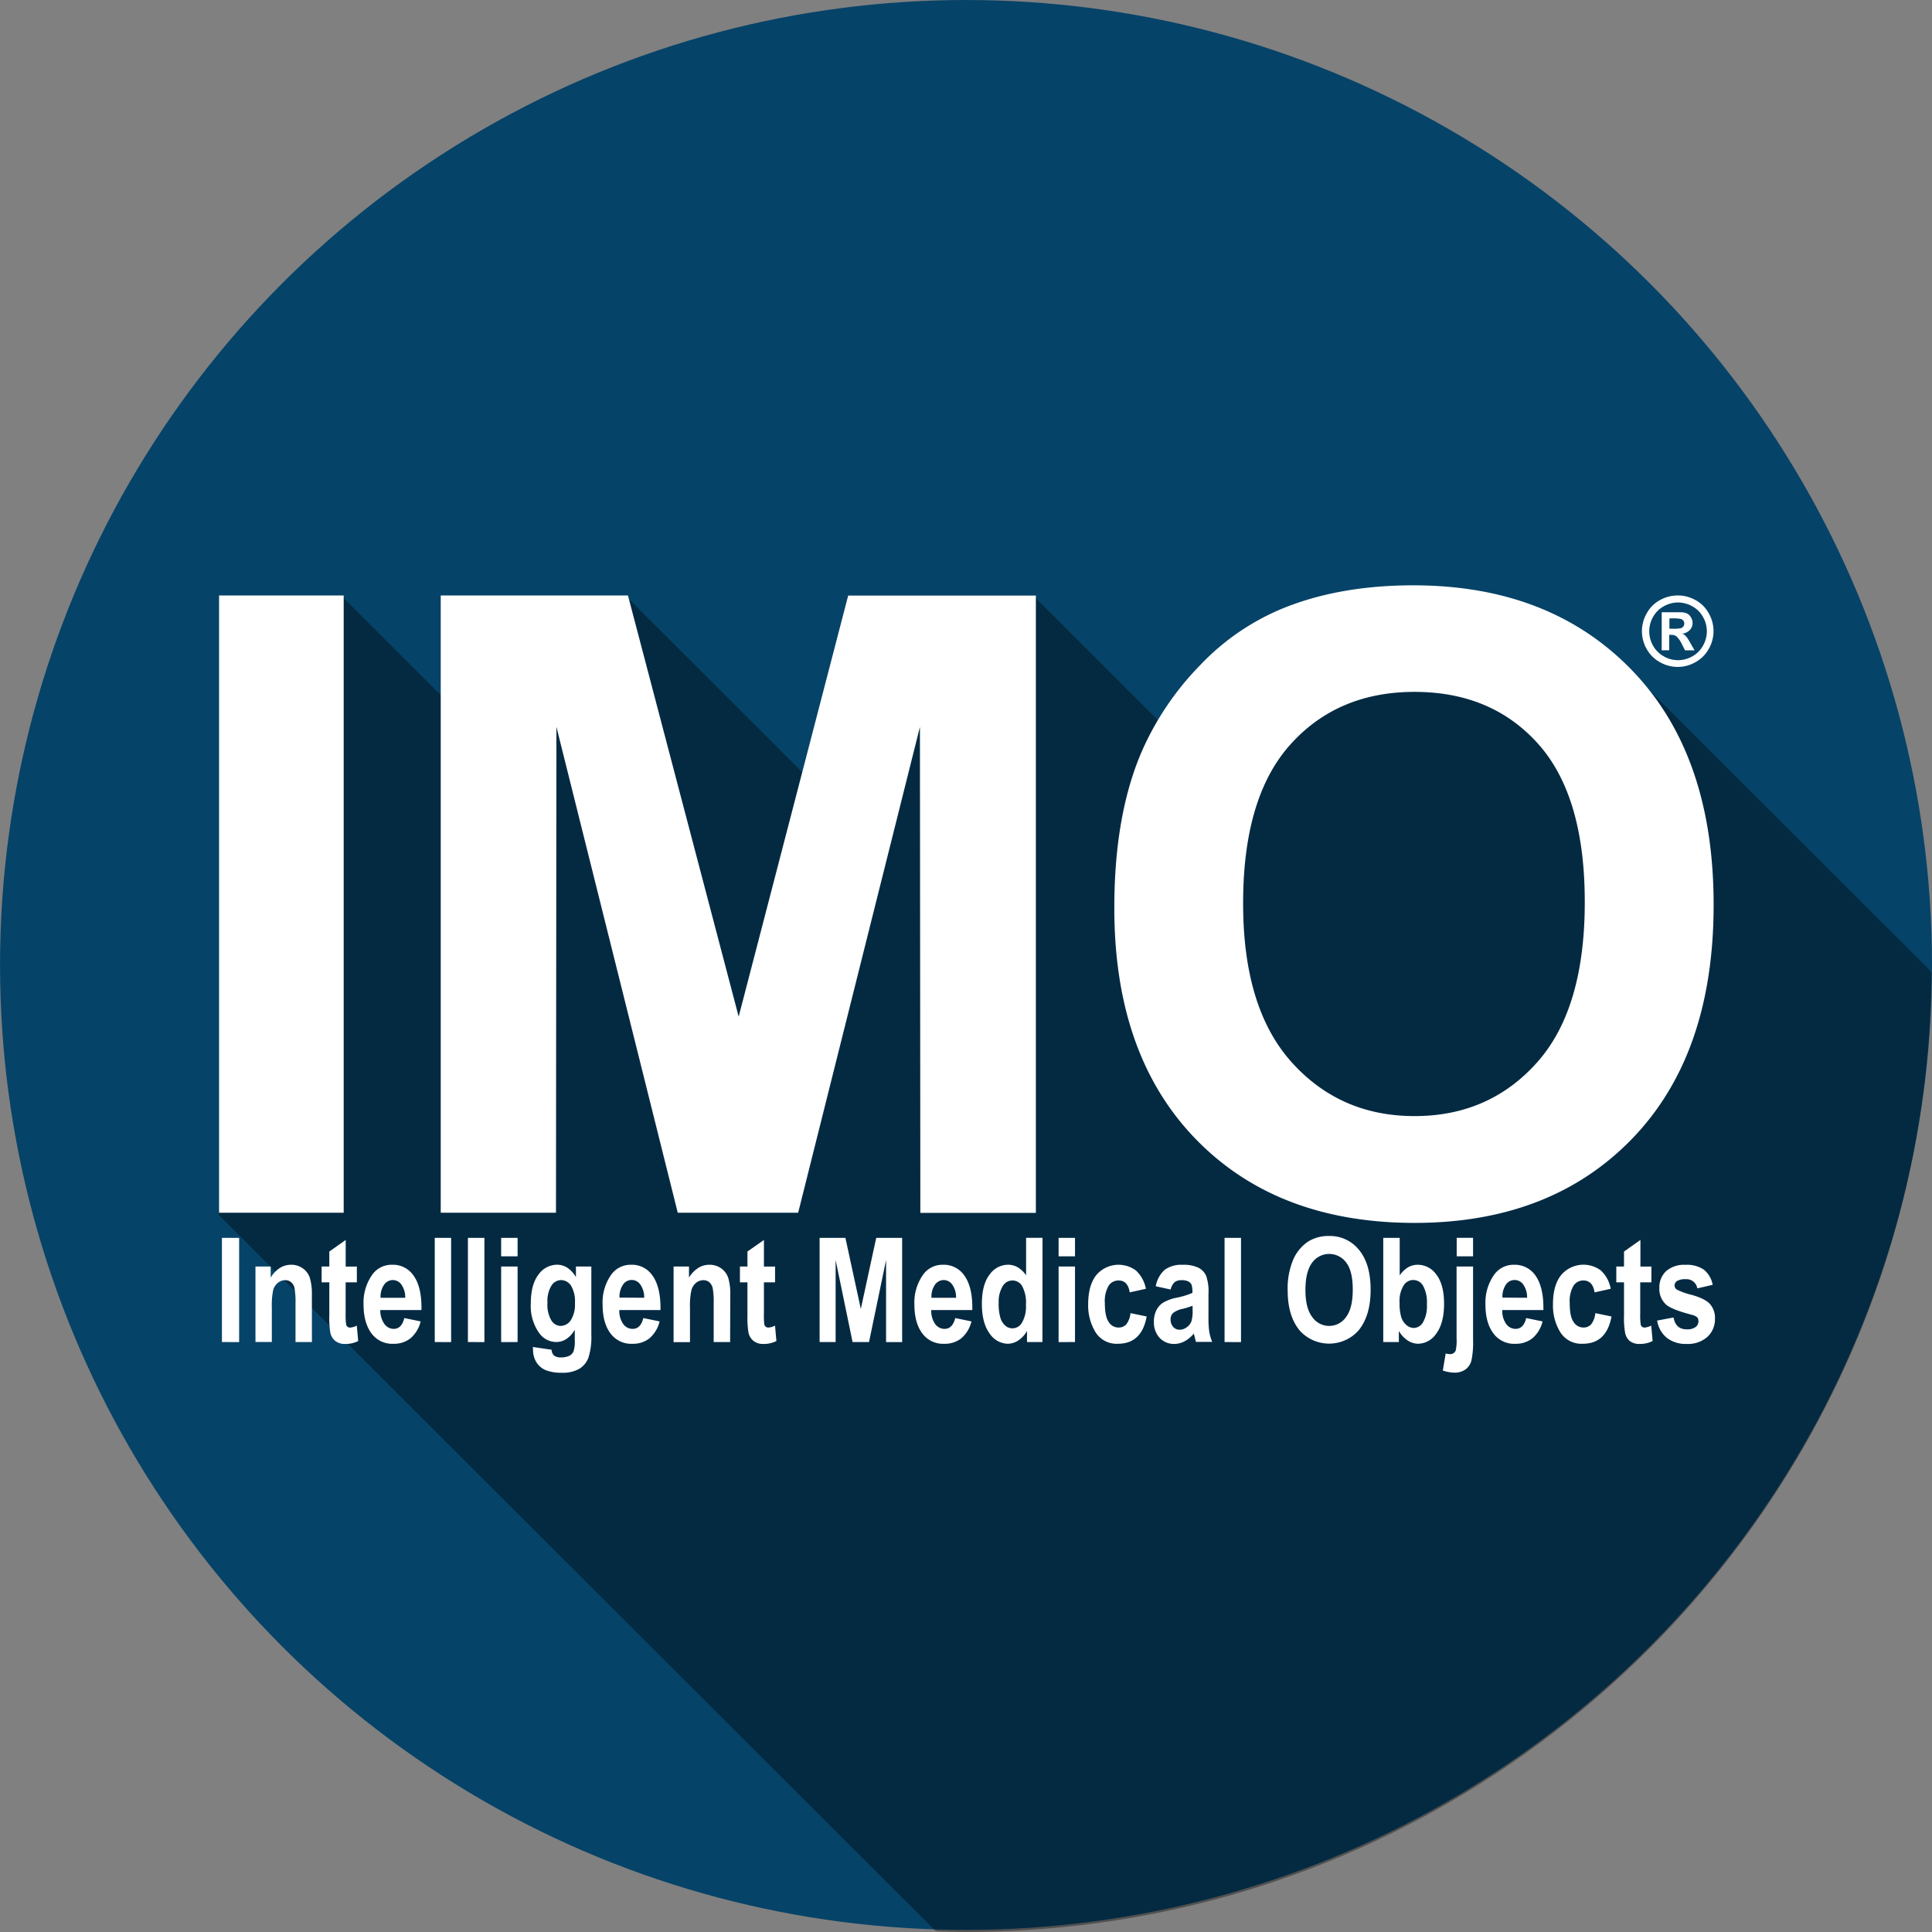 <svg xmlns="http://www.w3.org/2000/svg" viewBox="0 0 501.71 501.71"><rect x="0" y="0" width="501.71" height="501.71" fill="#808080" stroke="none"/><defs><style>.cls-1{fill:#064368;}.cls-2{fill:#010101;opacity:0.37;}.cls-3{fill:#fff;}</style></defs><title>imo</title><g id="Layer_2" data-name="Layer 2"><g id="Layer_1-2" data-name="Layer 1"><ellipse class="cls-1" cx="250.86" cy="250.58" rx="250.85" ry="250.58"/><path class="cls-2" d="M501.56,252.6l-.61-.83-77.36-77.28-78.53-7.59L305.69,192l-36.83-36.79-59.35,46.5-46.55-46.5-46.72,27.07-27.1-27.07L56.77,315.47l186.1,185.9.54.15c2.44.07,4.87.18,7.33.18C388.79,501.71,500.76,390.31,501.56,252.6Z"/><path class="cls-3" d="M57.63,348.51V321.45H62.1v27.07Z"/><path class="cls-3" d="M81,348.51H76.74v-10a20.4,20.4,0,0,0-.26-4,2.74,2.74,0,0,0-.88-1.54,2.36,2.36,0,0,0-1.5-.53,3,3,0,0,0-1.93.69A3.61,3.61,0,0,0,70.94,335a20.13,20.13,0,0,0-.35,4.6v8.9H66.34V328.9h3.95v2.87a7.65,7.65,0,0,1,2.37-2.49,5.35,5.35,0,0,1,2.93-.84,5,5,0,0,1,3.13,1,4.82,4.82,0,0,1,1.77,2.5,14.78,14.78,0,0,1,.5,4.4Z"/><path class="cls-3" d="M92.67,328.9V333H89.76V341a17.6,17.6,0,0,0,.14,3,1,1,0,0,0,1.05.75,4.48,4.48,0,0,0,1.7-.51l.37,4a7.09,7.09,0,0,1-3.35.76,3.94,3.94,0,0,1-2.6-.78A3.68,3.68,0,0,1,85.77,346a22.94,22.94,0,0,1-.25-4.37V333h-2V328.9h2V325l4.25-3v6.91Z"/><path class="cls-3" d="M105,342.28l4.23.87a8.22,8.22,0,0,1-2.64,4.39,6.83,6.83,0,0,1-4.37,1.42,6.68,6.68,0,0,1-5.5-2.38c-1.52-1.85-2.31-4.45-2.31-7.77a12.56,12.56,0,0,1,2.31-7.87,6.16,6.16,0,0,1,5.08-2.5,6.43,6.43,0,0,1,5.41,2.56c1.51,1.94,2.24,4.81,2.24,8.6v.6H98.76a6,6,0,0,0,1.06,3.61,3,3,0,0,0,2.42,1.28C103.61,345.09,104.53,344.15,105,342.28Zm.23-5.27a5.79,5.79,0,0,0-1-3.44,2.74,2.74,0,0,0-2.2-1.16,2.78,2.78,0,0,0-2.28,1.2,5.45,5.45,0,0,0-.92,3.4Z"/><path class="cls-3" d="M112.9,348.51V321.45h4.25v27.07Z"/><path class="cls-3" d="M121.51,348.51V321.45h4.28v27.07Z"/><path class="cls-3" d="M130.14,326.25v-4.8h4.27v4.8Zm0,22.27V328.9h4.27v19.61Z"/><path class="cls-3" d="M138.37,349.79l4.88.72a2.06,2.06,0,0,0,.67,1.54,2.91,2.91,0,0,0,1.78.45A4.86,4.86,0,0,0,148,352a2.29,2.29,0,0,0,.94-1.1,7.86,7.86,0,0,0,.32-2.72v-2.87a7,7,0,0,1-2.15,2.38,4.73,4.73,0,0,1-2.67.81,5.47,5.47,0,0,1-4.49-2.43,12.06,12.06,0,0,1-2.11-7.51q0-5,2-7.57a5.91,5.91,0,0,1,4.8-2.56,4.87,4.87,0,0,1,2.73.81,7.16,7.16,0,0,1,2.19,2.41V328.9h4V346.5a17.8,17.8,0,0,1-.77,6.12,5.74,5.74,0,0,1-2.4,2.86,8.59,8.59,0,0,1-4.48,1,10.94,10.94,0,0,1-4.24-.69,5.28,5.28,0,0,1-2.42-2.1,6.19,6.19,0,0,1-.83-3.22Zm3.8-11.5a8,8,0,0,0,1,4.58,2.9,2.9,0,0,0,2.42,1.45,3.2,3.2,0,0,0,2.62-1.46,7.44,7.44,0,0,0,1.09-4.44,7.9,7.9,0,0,0-1-4.53,3.1,3.1,0,0,0-2.58-1.47,3,3,0,0,0-2.52,1.45A7.63,7.63,0,0,0,142.17,338.3Z"/><path class="cls-3" d="M167.06,342.28l4.23.87a8.36,8.36,0,0,1-2.64,4.39,6.82,6.82,0,0,1-4.37,1.42,6.71,6.71,0,0,1-5.5-2.38c-1.54-1.85-2.29-4.45-2.29-7.77a12.45,12.45,0,0,1,2.29-7.87,6.17,6.17,0,0,1,5.07-2.5,6.42,6.42,0,0,1,5.41,2.56q2.25,2.92,2.26,8.6l0,.6H160.83a5.89,5.89,0,0,0,1,3.61,3,3,0,0,0,2.45,1.28Q166.37,345.09,167.06,342.28Zm.22-5.27a5.71,5.71,0,0,0-1-3.44,2.7,2.7,0,0,0-4.47,0,5.46,5.46,0,0,0-.93,3.4Z"/><path class="cls-3" d="M189.6,348.51h-4.27v-10a20.58,20.58,0,0,0-.25-4,2.87,2.87,0,0,0-.89-1.54,2.34,2.34,0,0,0-1.48-.53,3.07,3.07,0,0,0-1.95.69,3.68,3.68,0,0,0-1.21,1.91,18.57,18.57,0,0,0-.37,4.6v8.9h-4.26V328.9h4v2.87a7.5,7.5,0,0,1,2.39-2.49,5.25,5.25,0,0,1,2.91-.84,5.12,5.12,0,0,1,3.15,1,4.94,4.94,0,0,1,1.77,2.5,14.43,14.43,0,0,1,.5,4.4Z"/><path class="cls-3" d="M201.27,328.9V333h-2.89V341a19.36,19.36,0,0,0,.11,3,1.06,1.06,0,0,0,1.06.75,4.61,4.61,0,0,0,1.71-.51l.36,4a7.1,7.1,0,0,1-3.35.76,3.94,3.94,0,0,1-2.59-.78,3.81,3.81,0,0,1-1.32-2.22,23.54,23.54,0,0,1-.26-4.37V333h-1.95V328.9h1.95V325l4.28-3v6.91Z"/><path class="cls-3" d="M212.84,348.51V321.45h6.7l4,18.47,4-18.47h6.73v27.07h-4.17V327.2l-4.43,21.31H221.4L217,327.2v21.31Z"/><path class="cls-3" d="M248.06,342.28l4.21.87a8.32,8.32,0,0,1-2.64,4.39,6.83,6.83,0,0,1-4.37,1.42,6.68,6.68,0,0,1-5.5-2.38c-1.54-1.85-2.3-4.45-2.3-7.77a12.4,12.4,0,0,1,2.31-7.87,6.13,6.13,0,0,1,5.07-2.5,6.44,6.44,0,0,1,5.41,2.56q2.26,2.92,2.25,8.6l0,.6H241.84a5.71,5.71,0,0,0,1,3.61,3,3,0,0,0,2.44,1.28C246.67,345.09,247.6,344.15,248.06,342.28Zm.21-5.27a5.62,5.62,0,0,0-1-3.44,2.7,2.7,0,0,0-2.19-1.16,2.81,2.81,0,0,0-2.28,1.2,5.41,5.41,0,0,0-.91,3.4Z"/><path class="cls-3" d="M270.7,348.51h-4v-2.89a7,7,0,0,1-2.29,2.49,5.06,5.06,0,0,1-2.73.84,5.8,5.8,0,0,1-4.7-2.68q-2-2.7-2-7.69t2-7.58a5.88,5.88,0,0,1,4.82-2.57,5,5,0,0,1,2.51.68,7.21,7.21,0,0,1,2.15,2.06v-9.73h4.27Zm-11.36-10.24a13.09,13.09,0,0,0,.46,4,4.34,4.34,0,0,0,1.29,2,2.81,2.81,0,0,0,4.33-.86,8.19,8.19,0,0,0,1-4.57,9,9,0,0,0-1-4.89,2.9,2.9,0,0,0-5,0A7.67,7.67,0,0,0,259.34,338.27Z"/><path class="cls-3" d="M274.9,326.25v-4.8h4.26v4.8Zm0,22.27V328.9h4.26v19.61Z"/><path class="cls-3" d="M297.57,334.68l-4.2.93c-.31-2.05-1.27-3.09-2.91-3.09a3,3,0,0,0-2.55,1.34,7.9,7.9,0,0,0-1,4.49q0,3.5,1,4.94a2.94,2.94,0,0,0,2.57,1.45,2.63,2.63,0,0,0,2-.83,5.57,5.57,0,0,0,1.09-2.91l4.2.87c-.85,4.72-3.35,7.08-7.45,7.08a6.43,6.43,0,0,1-5.83-3,13.32,13.32,0,0,1-1.91-7.21c0-3.36.73-5.91,2.16-7.68A7.58,7.58,0,0,1,295,329.94,8.71,8.71,0,0,1,297.57,334.68Z"/><path class="cls-3" d="M304,334.87l-3.87-.85a7.53,7.53,0,0,1,2.32-4.27,7.33,7.33,0,0,1,4.66-1.3,8.9,8.9,0,0,1,4.1.76,4.4,4.4,0,0,1,2,2.07,12.29,12.29,0,0,1,.61,4.73l0,6a25.83,25.83,0,0,0,.2,3.8,12.56,12.56,0,0,0,.77,2.66h-4.22l-.55-2.15a8.49,8.49,0,0,1-2.33,1.95A5.78,5.78,0,0,1,305,349a5.08,5.08,0,0,1-3.86-1.58,5.86,5.86,0,0,1-1.49-4.2,6.47,6.47,0,0,1,.61-2.9,5,5,0,0,1,1.72-2,11.16,11.16,0,0,1,3.54-1.32,19.52,19.52,0,0,0,4.13-1.26,6.79,6.79,0,0,0-.22-2.14,2,2,0,0,0-.86-.84,3.94,3.94,0,0,0-1.74-.32,2.86,2.86,0,0,0-1.8.52A3.71,3.71,0,0,0,304,334.87Zm5.69,4.22a20.88,20.88,0,0,1-2.52.78,5.83,5.83,0,0,0-2.6,1.15,2.23,2.23,0,0,0-.59,1.63,2.82,2.82,0,0,0,.66,1.9,2.17,2.17,0,0,0,1.7.76,3.09,3.09,0,0,0,1.79-.61,3.46,3.46,0,0,0,1.23-1.47,9.58,9.58,0,0,0,.34-3.09Z"/><path class="cls-3" d="M318,348.51V321.45h4.27v27.07Z"/><path class="cls-3" d="M334.39,335.15a19.24,19.24,0,0,1,1.42-8,10.83,10.83,0,0,1,3.76-4.65,9.88,9.88,0,0,1,5.59-1.53,9.61,9.61,0,0,1,7.77,3.63c2,2.42,3,5.87,3,10.36s-1.07,8.05-3.19,10.6a10.27,10.27,0,0,1-15.19,0C335.46,343.07,334.39,339.58,334.39,335.15ZM339,335c0,3.11.58,5.44,1.76,7a5.33,5.33,0,0,0,8.8,0q1.73-2.31,1.73-7.11t-1.68-7a5.48,5.48,0,0,0-8.87,0C339.59,329.45,339,331.79,339,335Z"/><path class="cls-3" d="M359.21,348.51V321.45h4.27v9.73a7.24,7.24,0,0,1,2.14-2.06,5,5,0,0,1,2.51-.68A5.88,5.88,0,0,1,373,331c1.33,1.71,2,4.24,2,7.58s-.67,5.89-2,7.69a5.8,5.8,0,0,1-4.71,2.68,5.06,5.06,0,0,1-2.74-.85,7.29,7.29,0,0,1-2.29-2.48v2.89Zm4.24-10.24a12.75,12.75,0,0,0,.46,3.88,4.56,4.56,0,0,0,1.38,2,3,3,0,0,0,1.85.7,2.86,2.86,0,0,0,2.4-1.48,8.5,8.5,0,0,0,1-4.65,9,9,0,0,0-1-4.85,2.92,2.92,0,0,0-5.07,0A7.56,7.56,0,0,0,363.45,338.27Z"/><path class="cls-3" d="M382.53,328.9v19a22.16,22.16,0,0,1-.44,5.47,4.17,4.17,0,0,1-1.58,2.29,4.89,4.89,0,0,1-2.83.8,9.75,9.75,0,0,1-3-.56l.74-4.43a3.73,3.73,0,0,0,1.06.17,1.53,1.53,0,0,0,1.53-.89,11.19,11.19,0,0,0,.24-3.15V328.9Zm-4.25-2.66v-4.8h4.25v4.8Z"/><path class="cls-3" d="M396.33,342.28l4.25.87a8.32,8.32,0,0,1-2.65,4.39,6.86,6.86,0,0,1-4.36,1.42,6.68,6.68,0,0,1-5.51-2.38c-1.53-1.85-2.31-4.45-2.31-7.77a12.52,12.52,0,0,1,2.32-7.87,6.17,6.17,0,0,1,5.07-2.5,6.48,6.48,0,0,1,5.42,2.56c1.48,1.94,2.24,4.81,2.24,8.6v.6H390.13a5.64,5.64,0,0,0,1,3.61,3,3,0,0,0,2.43,1.28Q395.65,345.09,396.33,342.28Zm.23-5.27a5.72,5.72,0,0,0-1-3.44,2.72,2.72,0,0,0-4.48,0,5.4,5.4,0,0,0-.91,3.4Z"/><path class="cls-3" d="M418.28,334.68l-4.19.93c-.31-2.05-1.29-3.09-2.93-3.09a3,3,0,0,0-2.53,1.34,7.85,7.85,0,0,0-1,4.49c0,2.33.32,4,1,4.94a3,3,0,0,0,2.56,1.45,2.64,2.64,0,0,0,2-.83,5.51,5.51,0,0,0,1.09-2.91l4.2.87c-.86,4.72-3.35,7.08-7.44,7.08a6.46,6.46,0,0,1-5.86-3,13.27,13.27,0,0,1-1.9-7.21c0-3.36.72-5.91,2.17-7.68a7.58,7.58,0,0,1,10.27-1.14A8.61,8.61,0,0,1,418.28,334.68Z"/><path class="cls-3" d="M428.84,328.9V333h-2.9V341a18.87,18.87,0,0,0,.13,3,1,1,0,0,0,1,.75,4.59,4.59,0,0,0,1.72-.51l.37,4a7.2,7.2,0,0,1-3.35.76,4,4,0,0,1-2.61-.78A3.72,3.72,0,0,1,422,346a21.9,21.9,0,0,1-.27-4.37V333h-2V328.9h2V325l4.26-3v6.91Z"/><path class="cls-3" d="M430.33,342.93l4.27-.8c.36,2.05,1.51,3.08,3.42,3.08a3.74,3.74,0,0,0,2.29-.59,1.88,1.88,0,0,0,.75-1.53,1.53,1.53,0,0,0-.32-1,3.2,3.2,0,0,0-1.39-.65c-3.49-.92-5.73-1.8-6.66-2.63a5.45,5.45,0,0,1-1.78-4.32,5.75,5.75,0,0,1,1.74-4.38,7,7,0,0,1,5-1.65,7.85,7.85,0,0,1,4.8,1.24,6.6,6.6,0,0,1,2.31,3.95l-4,.92a2.82,2.82,0,0,0-3-2.38,4.19,4.19,0,0,0-2.24.45,1.42,1.42,0,0,0-.66,1.18,1.28,1.28,0,0,0,.61,1.08,17.35,17.35,0,0,0,3.78,1.34c2.38.67,4,1.48,4.83,2.43a5.43,5.43,0,0,1,1.27,3.78,6.22,6.22,0,0,1-1.94,4.69A7.57,7.57,0,0,1,438,349a8,8,0,0,1-5.08-1.53A7.25,7.25,0,0,1,430.33,342.93Z"/><path class="cls-3" d="M56.89,314.92V154.63H89.25v160.3Zm57.56,0V154.63h48.62L191.82,264l28.44-109.34H269v160.3H239l-.11-126.18L207.27,314.92H176L144.49,188.74l-.11,126.18Zm174.92-79.16q0-24.47,7.33-41.07a75.22,75.22,0,0,1,15-22,62.3,62.3,0,0,1,20.72-14.41Q347.38,152,367,152q35.45,0,56.74,22T445,235q0,38.78-21.12,60.66T367.4,317.57q-35.77,0-56.91-21.8T289.37,235.76Zm33.45-1.11q0,27.17,12.59,41.18t31.94,14q19.35,0,31.78-13.91t12.41-41.72q0-27.48-12.08-41t-32.11-13.53q-20,0-32.28,13.69T322.82,234.66Z"/><path class="cls-3" d="M435.72,154.63a9.37,9.37,0,0,1,4.57,1.2,8.57,8.57,0,0,1,3.44,3.42,9.29,9.29,0,0,1,0,9.28,8.77,8.77,0,0,1-3.44,3.42,9.28,9.28,0,0,1-4.61,1.24,9.42,9.42,0,0,1-4.64-1.24,8.76,8.76,0,0,1-3.43-3.42,9.48,9.48,0,0,1-1.23-4.63,9.29,9.29,0,0,1,1.27-4.66,8.43,8.43,0,0,1,3.45-3.42A9.44,9.44,0,0,1,435.72,154.63Zm0,1.82a7.58,7.58,0,0,0-3.67,1,6.94,6.94,0,0,0-2.77,2.75,7.51,7.51,0,0,0,0,7.48,7.13,7.13,0,0,0,2.77,2.76,7.43,7.43,0,0,0,7.43,0,7,7,0,0,0,2.75-2.76,7.43,7.43,0,0,0,0-7.48,6.87,6.87,0,0,0-2.77-2.75A7.68,7.68,0,0,0,435.72,156.45Zm-4.2,12.42V159h2c1.88,0,2.92,0,3.16,0a4,4,0,0,1,1.55.38,2.55,2.55,0,0,1,.92,1,2.68,2.68,0,0,1,.38,1.4,2.54,2.54,0,0,1-.71,1.82,3.1,3.1,0,0,1-2,.95,2.34,2.34,0,0,1,.69.37,5.88,5.88,0,0,1,.67.76c.07.1.32.5.72,1.2l1.15,2h-2.47l-.82-1.6a7,7,0,0,0-1.38-2,2.22,2.22,0,0,0-1.39-.42h-.52v4Zm2-5.6h.81a9.67,9.67,0,0,0,2.15-.13,1.3,1.3,0,0,0,.67-.47,1.23,1.23,0,0,0,.23-.75,1.17,1.17,0,0,0-.23-.73,1.31,1.31,0,0,0-.67-.46,9.69,9.69,0,0,0-2.15-.14h-.81Z"/></g></g></svg>